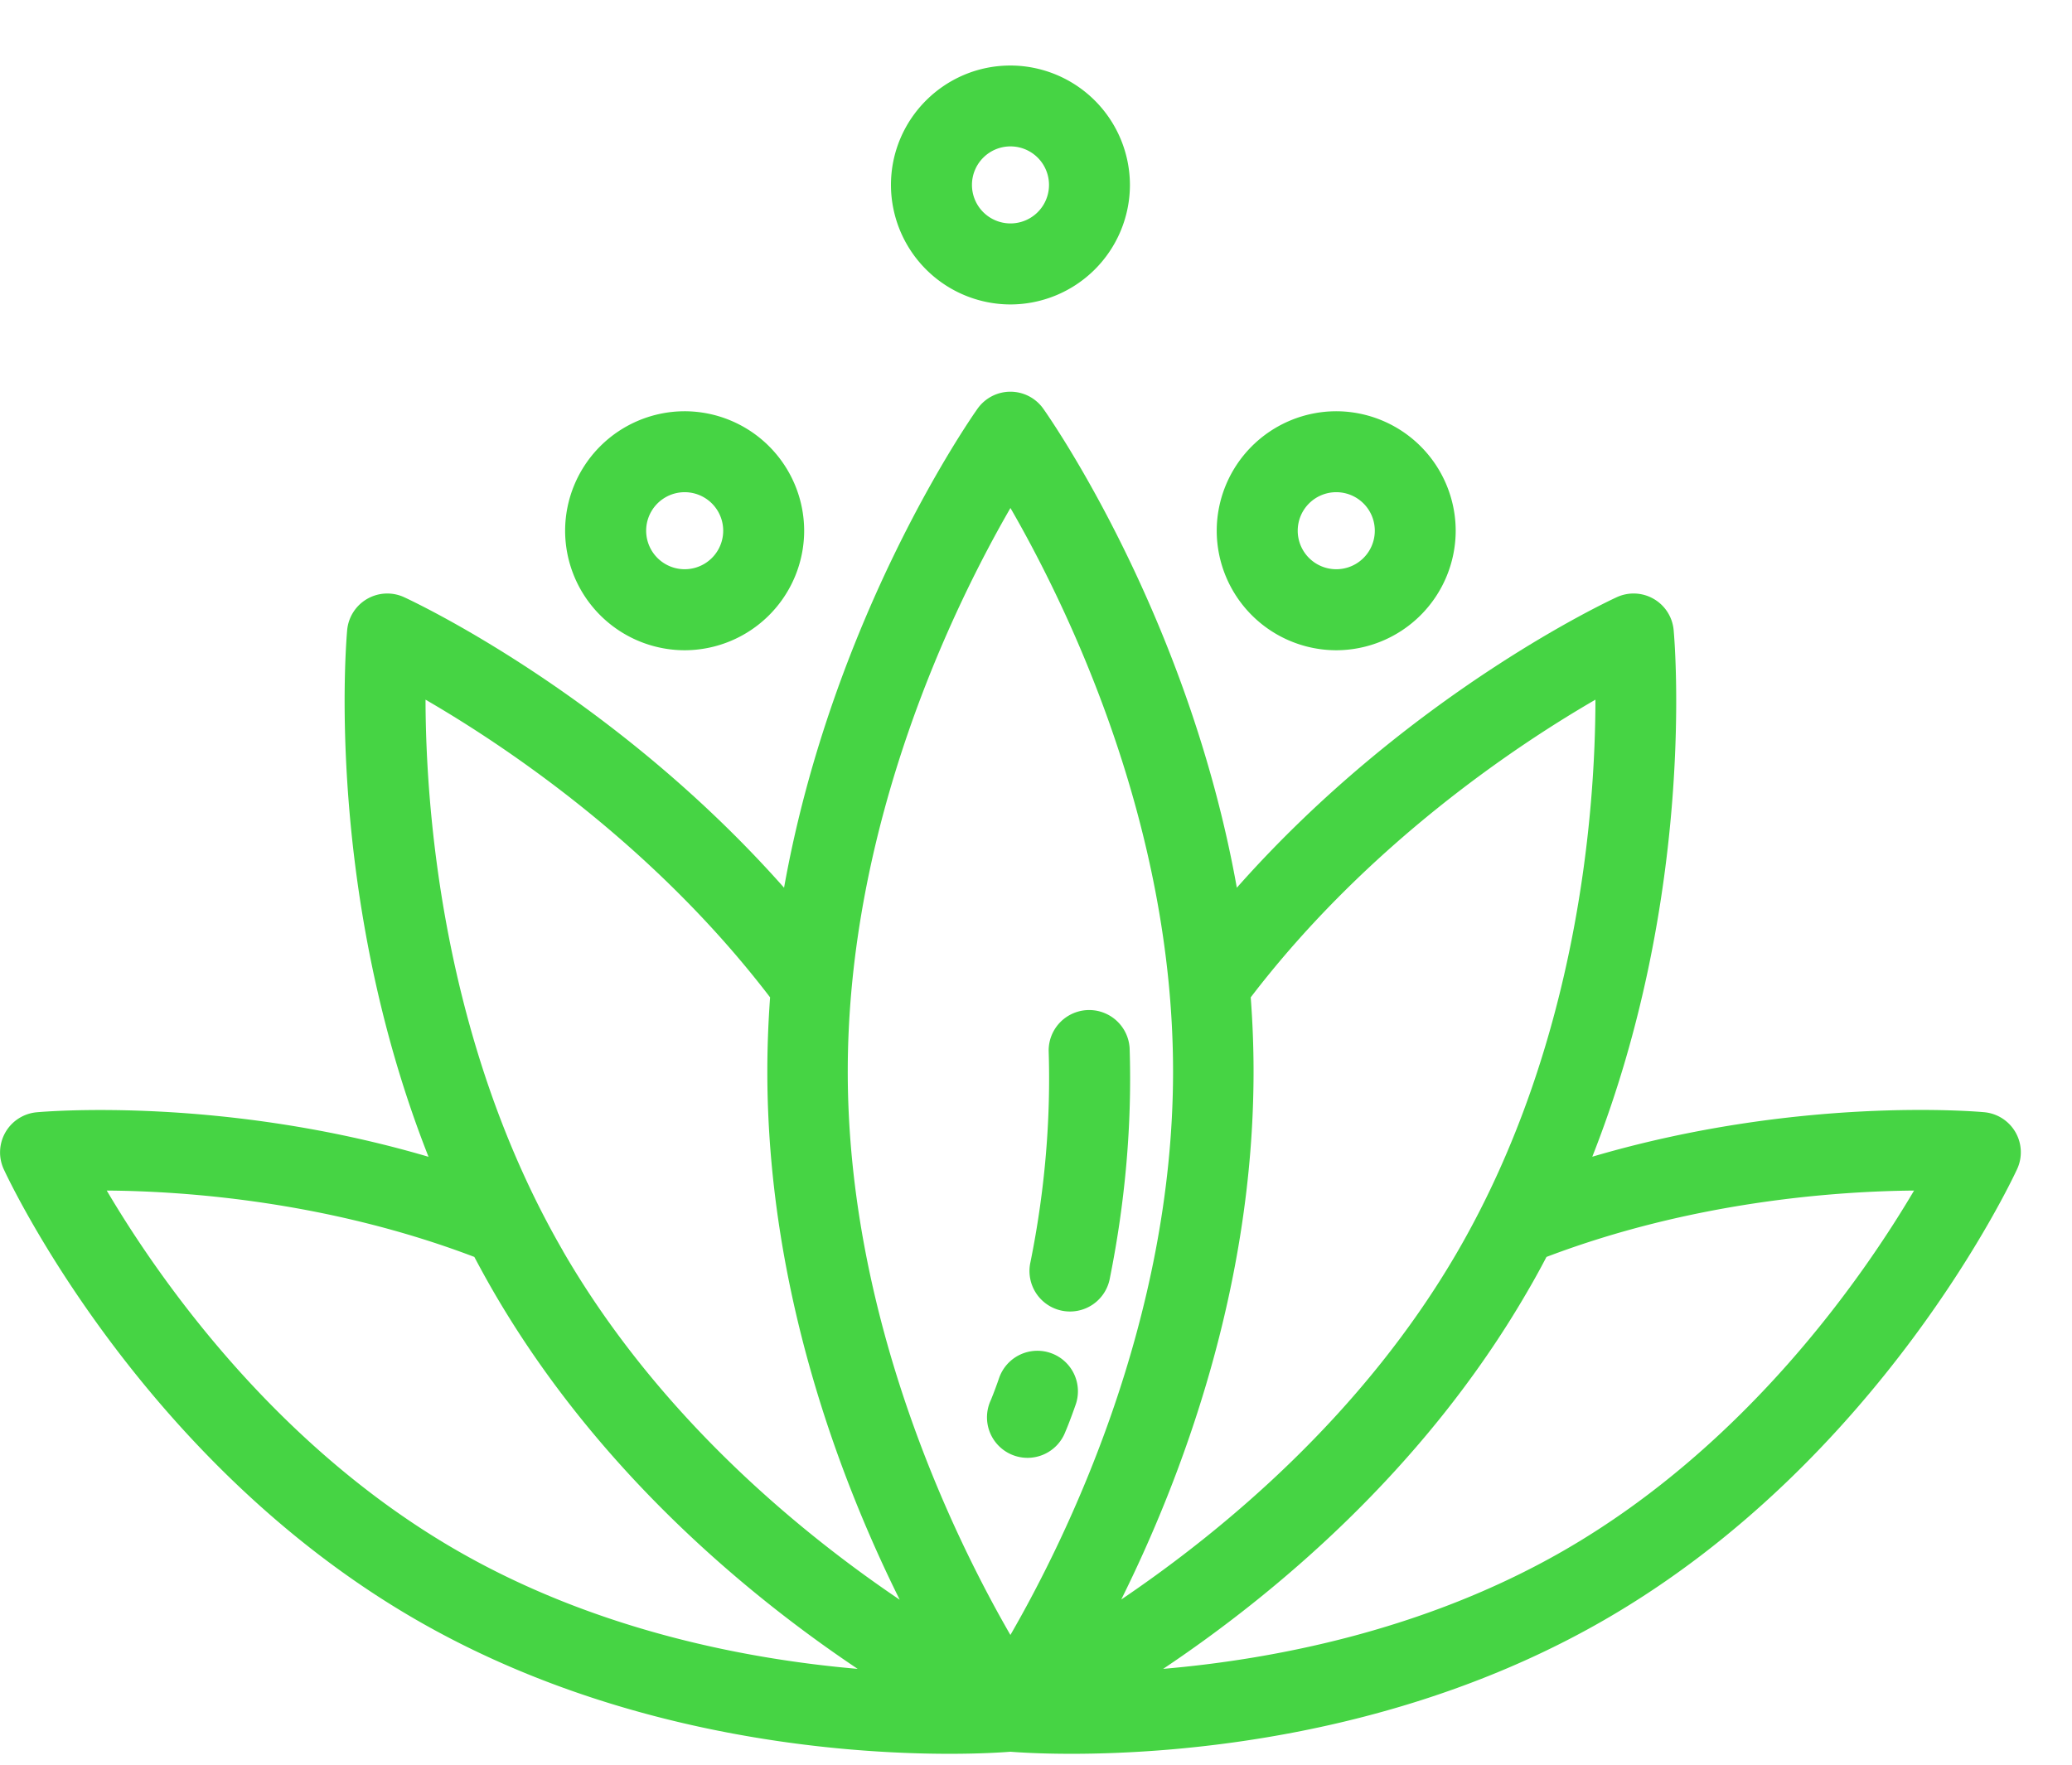 <svg xmlns="http://www.w3.org/2000/svg" width="27" height="23" viewBox="0 0 27 23"><g><g><g><g><g><path fill="#46d444" d="M20.381 20.207c-1.822 1.05-3.806 1.422-5.224 1.544 1.42-.95 3.391-2.574 4.75-4.925.086-.147.167-.295.245-.444 1.9-.722 3.762-.856 4.79-.865-.665 1.126-2.18 3.317-4.561 4.69zm-4.046-6.241c0-.327-.013-.65-.037-.967 1.524-1.994 3.464-3.285 4.492-3.88-.002 1.418-.214 4.456-1.791 7.183-1.236 2.138-3.065 3.65-4.388 4.545.78-1.571 1.724-4.055 1.724-6.881zm-3.168 7.344c-.726-1.257-2.12-4.093-2.12-7.344 0-3.251 1.394-6.088 2.12-7.345.726 1.258 2.119 4.094 2.119 7.345 0 3.251-1.394 6.087-2.12 7.344zm-5.832-5.008c-1.573-2.72-1.787-5.763-1.79-7.183 1.028.596 2.967 1.886 4.49 3.88-.023.317-.036.64-.036.967 0 2.828.944 5.313 1.725 6.884-1.322-.893-3.15-2.404-4.39-4.548zm-1.382 3.905c-2.382-1.373-3.898-3.565-4.562-4.69 1.026.007 2.884.14 4.79.865.079.149.16.297.245.444 1.36 2.35 3.33 3.974 4.75 4.925-1.417-.122-3.402-.494-5.223-1.544zm20.31-5.451a.525.525 0 0 0-.406-.26c-.11-.01-2.427-.21-5.108.58 1.354-3.43 1.075-6.704 1.06-6.865a.524.524 0 0 0-.742-.427c-.122.056-2.727 1.273-4.95 3.786-.633-3.538-2.43-6.113-2.522-6.243a.525.525 0 0 0-.857 0c-.092.13-1.889 2.705-2.521 6.243-2.224-2.513-4.829-3.73-4.95-3.786a.525.525 0 0 0-.743.427c-.014.16-.294 3.435 1.06 6.866-2.681-.79-4.998-.59-5.108-.58a.525.525 0 0 0-.428.74c.071.154 1.786 3.805 5.38 5.877 2.658 1.532 5.55 1.744 6.946 1.744.404 0 .682-.018.793-.027.11.009.388.027.793.027 1.395 0 4.288-.212 6.945-1.744 3.595-2.072 5.309-5.723 5.38-5.877a.523.523 0 0 0-.022-.481z"/></g></g></g><g><g><g><path fill="#46d444" d="M8.921 7.419a.502.502 0 1 1 .002-1.004.502.502 0 0 1-.002 1.004zm0-2.059a1.56 1.56 0 0 0-1.557 1.557 1.56 1.56 0 0 0 1.557 1.558 1.56 1.56 0 0 0 1.558-1.558A1.56 1.56 0 0 0 8.92 5.36z"/></g></g></g><g><g><g><path fill="#46d444" d="M17.412 7.419a.502.502 0 1 1 .001-1.004.502.502 0 0 1 0 1.004zm0-2.059a1.56 1.56 0 0 0-1.557 1.557 1.56 1.56 0 0 0 1.557 1.558 1.56 1.56 0 0 0 1.557-1.558 1.56 1.56 0 0 0-1.557-1.557z"/></g></g></g><g><g><g><path fill="#46d444" d="M13.167 2.912a.502.502 0 1 1 .001-1.004.502.502 0 0 1-.001 1.004zm0-2.058c-.859 0-1.557.698-1.557 1.557a1.56 1.56 0 0 0 1.557 1.557 1.56 1.56 0 0 0 1.557-1.557A1.56 1.56 0 0 0 13.167.854z"/></g></g></g><g><g><g><path fill="#46d444" d="M13.693 17.635a.528.528 0 0 0-.673.323 5.437 5.437 0 0 1-.108.289.528.528 0 1 0 .971.413c.006-.013.058-.135.134-.353a.528.528 0 0 0-.324-.672z"/></g></g></g><g><g><g><path fill="#46d444" d="M14.72 13.66a.528.528 0 0 0-1.055.035c.029.9-.05 1.828-.237 2.754a.528.528 0 1 0 1.035.208c.202-1.006.289-2.014.257-2.996z"/></g></g></g></g></g></svg>
